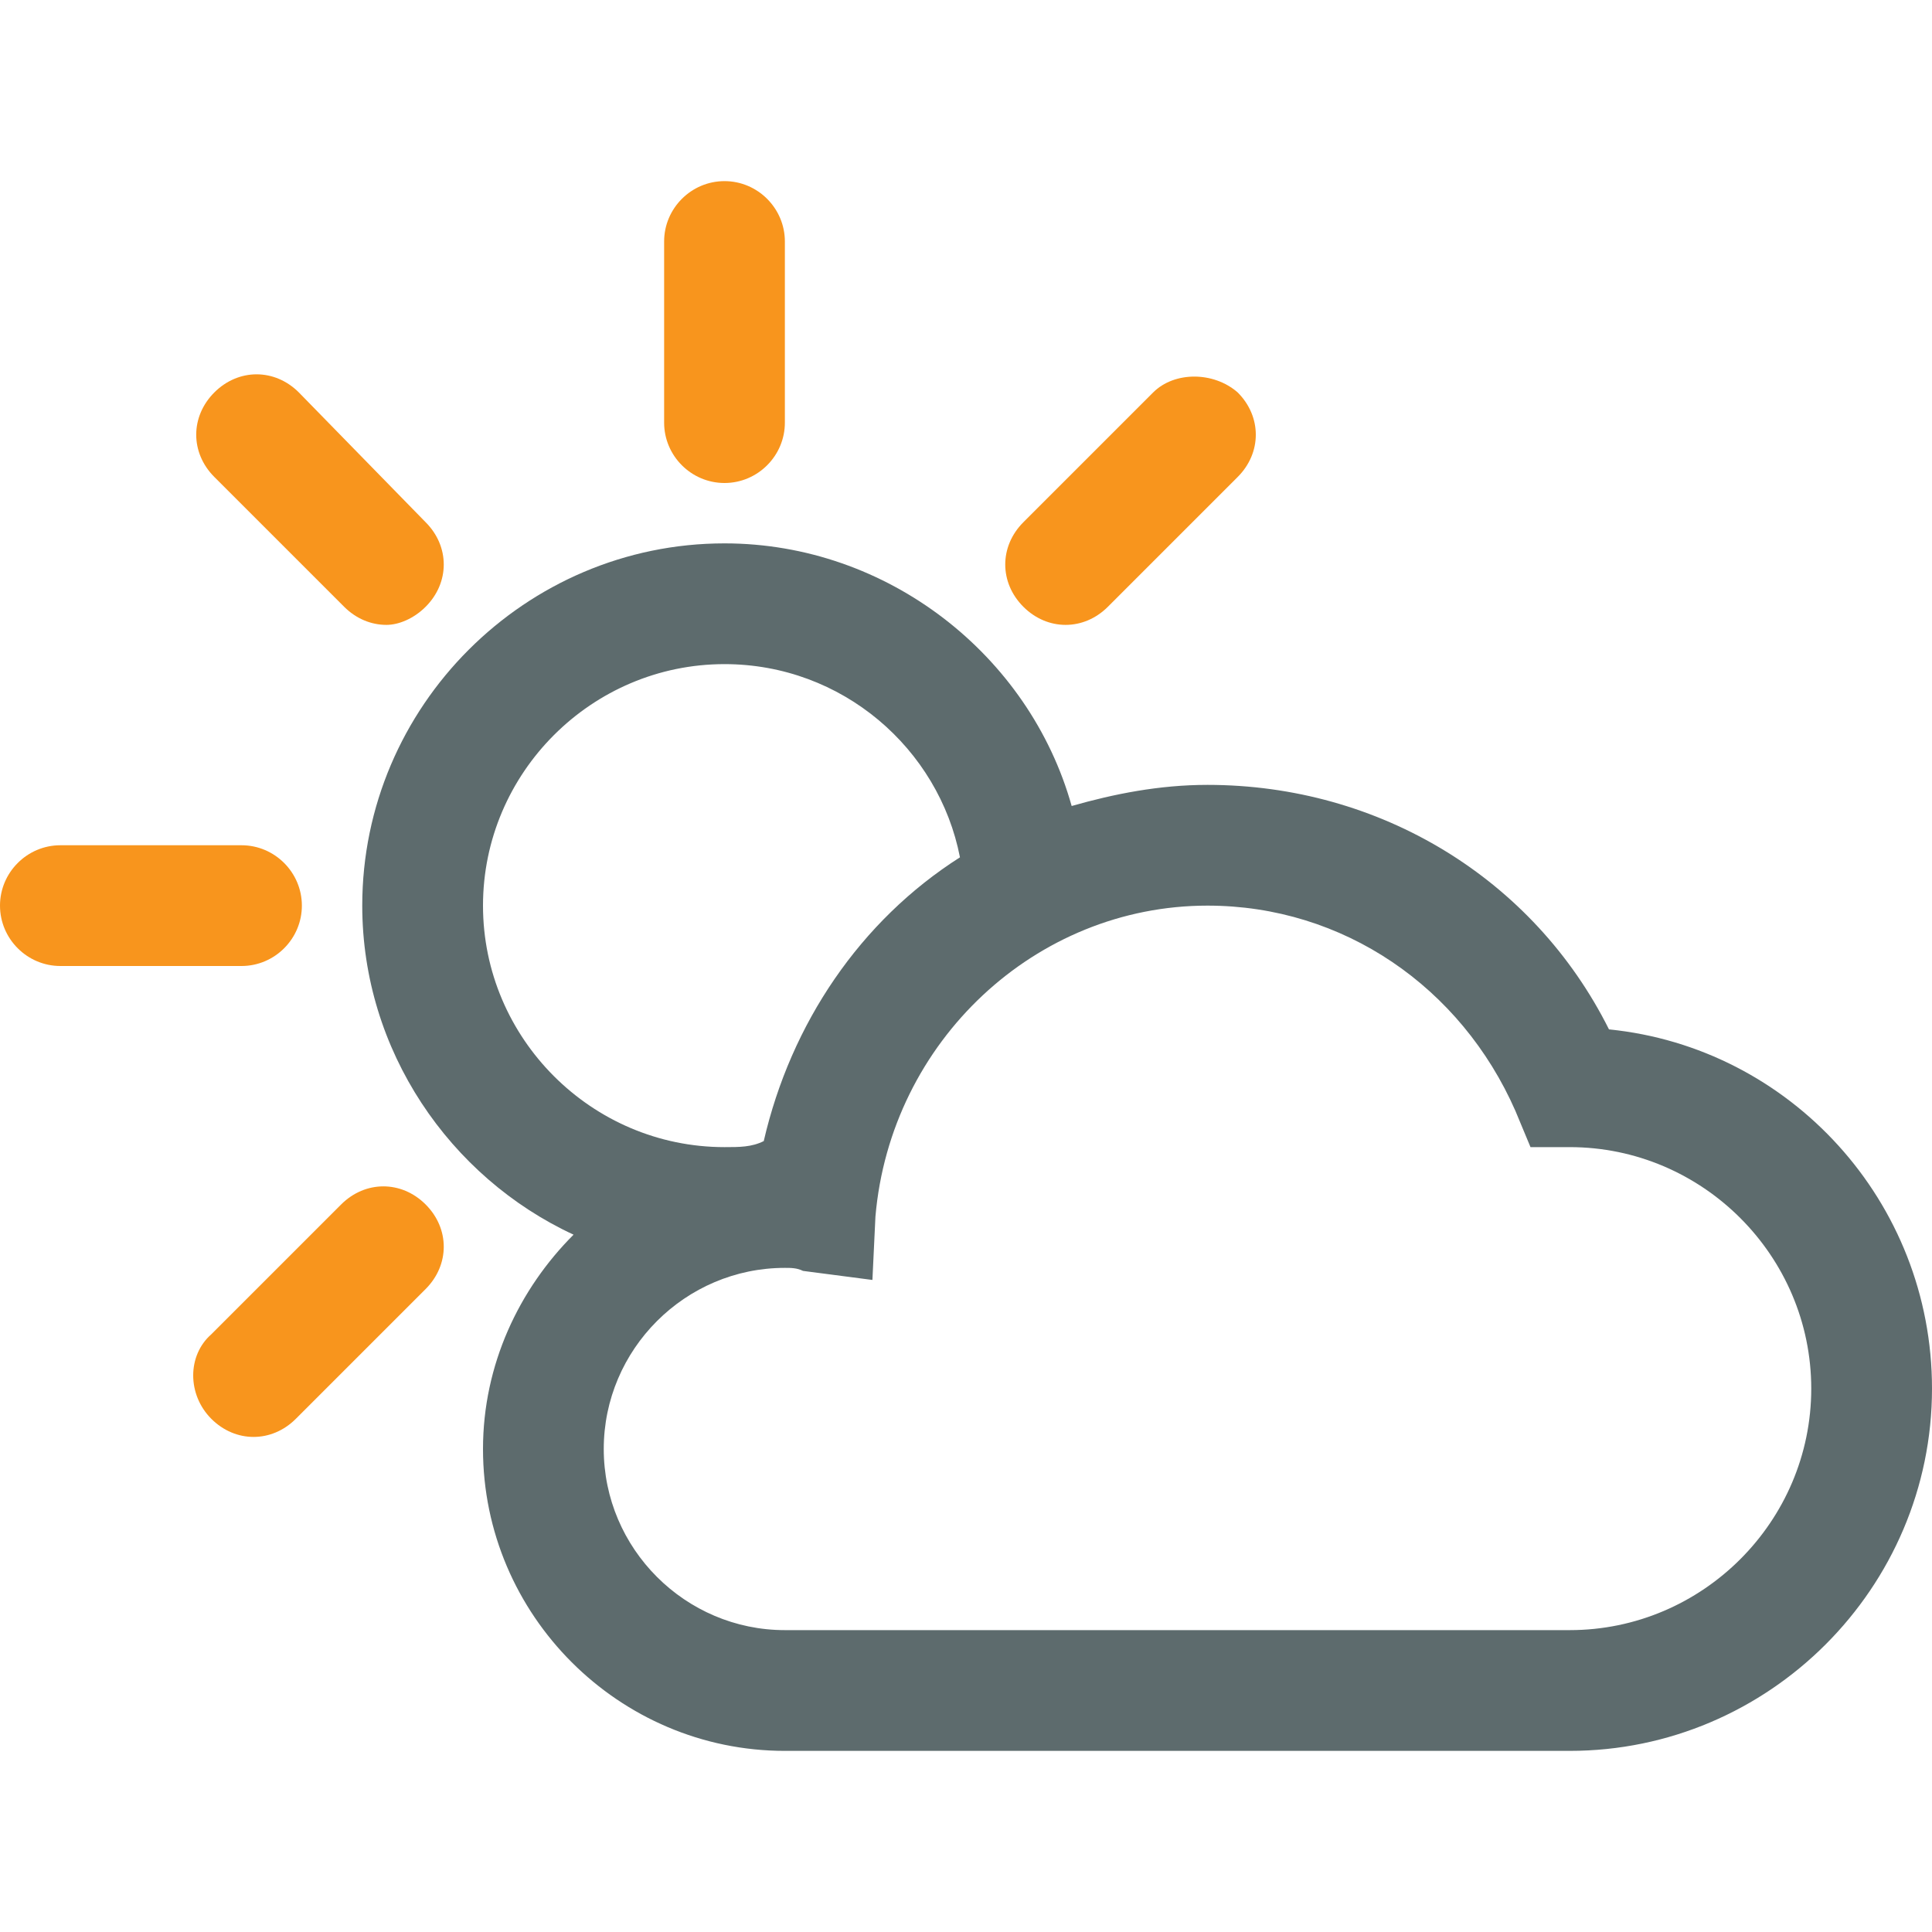 <?xml version="1.0" encoding="utf-8"?><svg version="1.1" id="Layer_1" xmlns="http://www.w3.org/2000/svg" xmlns:xlink="http://www.w3.org/1999/xlink" x="0px" y="0px"	 viewBox="0 0 64 64" style="enable-background:new 0 0 64 64;" xml:space="preserve"><style type="text/css">.st0{fill:#F8951D} .st1{fill:#5D6B6D}</style><path id="XMLID_10_" class="st0" d="M22,8v6c0,1.1,0.9,2,2,2s2-0.9,2-2V8c0-1.1-0.9-2-2-2S22,6.9,22,8z"/><path id="XMLID_9_" class="st0" d="M2,32h6c1.1,0,2-0.9,2-2s-0.9-2-2-2H2c-1.1,0-2,0.9-2,2S0.9,32,2,32z"/><path id="XMLID_8_" class="st0" d="M14.1,20.1c0.8-0.8,0.8-2,0-2.8L9.9,13c-0.8-0.8-2-0.8-2.8,0s-0.8,2,0,2.8l4.3,4.3	c0.4,0.4,0.9,0.6,1.4,0.6C13.2,20.7,13.7,20.5,14.1,20.1z"/><path id="XMLID_7_" class="st0" d="M38.2,13l-4.3,4.3c-0.8,0.8-0.8,2,0,2.8c0.4,0.4,0.9,0.6,1.4,0.6s1-0.2,1.4-0.6l4.3-4.3	c0.8-0.8,0.8-2,0-2.8C40.2,12.3,38.9,12.3,38.2,13z"/><path id="XMLID_6_" class="st0" d="M7,47c0.4,0.4,0.9,0.6,1.4,0.6s1-0.2,1.4-0.6l4.3-4.3c0.8-0.8,0.8-2,0-2.8s-2-0.8-2.8,0L7,44.2	C6.2,44.9,6.2,46.2,7,47z"/><path id="XMLID_2_" class="st1" d="M53.3,34.1c-2.5-5-7.6-8.1-13.3-8.1c-1.6,0-3.1,0.3-4.5,0.7c-1.4-5-6.1-8.7-11.5-8.7	c-6.6,0-12,5.4-12,12c0,4.8,2.9,9,7,10.9c-1.8,1.8-3,4.3-3,7.1c0,5.5,4.5,10,10,10h26c6.6,0,12-5.4,12-12	C64,39.8,59.3,34.7,53.3,34.1z M16,30c0-4.4,3.6-8,8-8c3.9,0,7.1,2.8,7.8,6.4c-3.3,2.1-5.6,5.5-6.5,9.4C24.9,38,24.5,38,24,38	C19.6,38,16,34.4,16,30z M52,54H26c-3.3,0-6-2.7-6-6s2.7-6,6-6c0.2,0,0.4,0,0.6,0.1l2.3,0.3l0.1-2.1C29.5,34.5,34.3,30,40,30	c4.5,0,8.4,2.7,10.2,6.8l0.5,1.2H52c4.4,0,8,3.6,8,8S56.4,54,52,54z"/></svg>